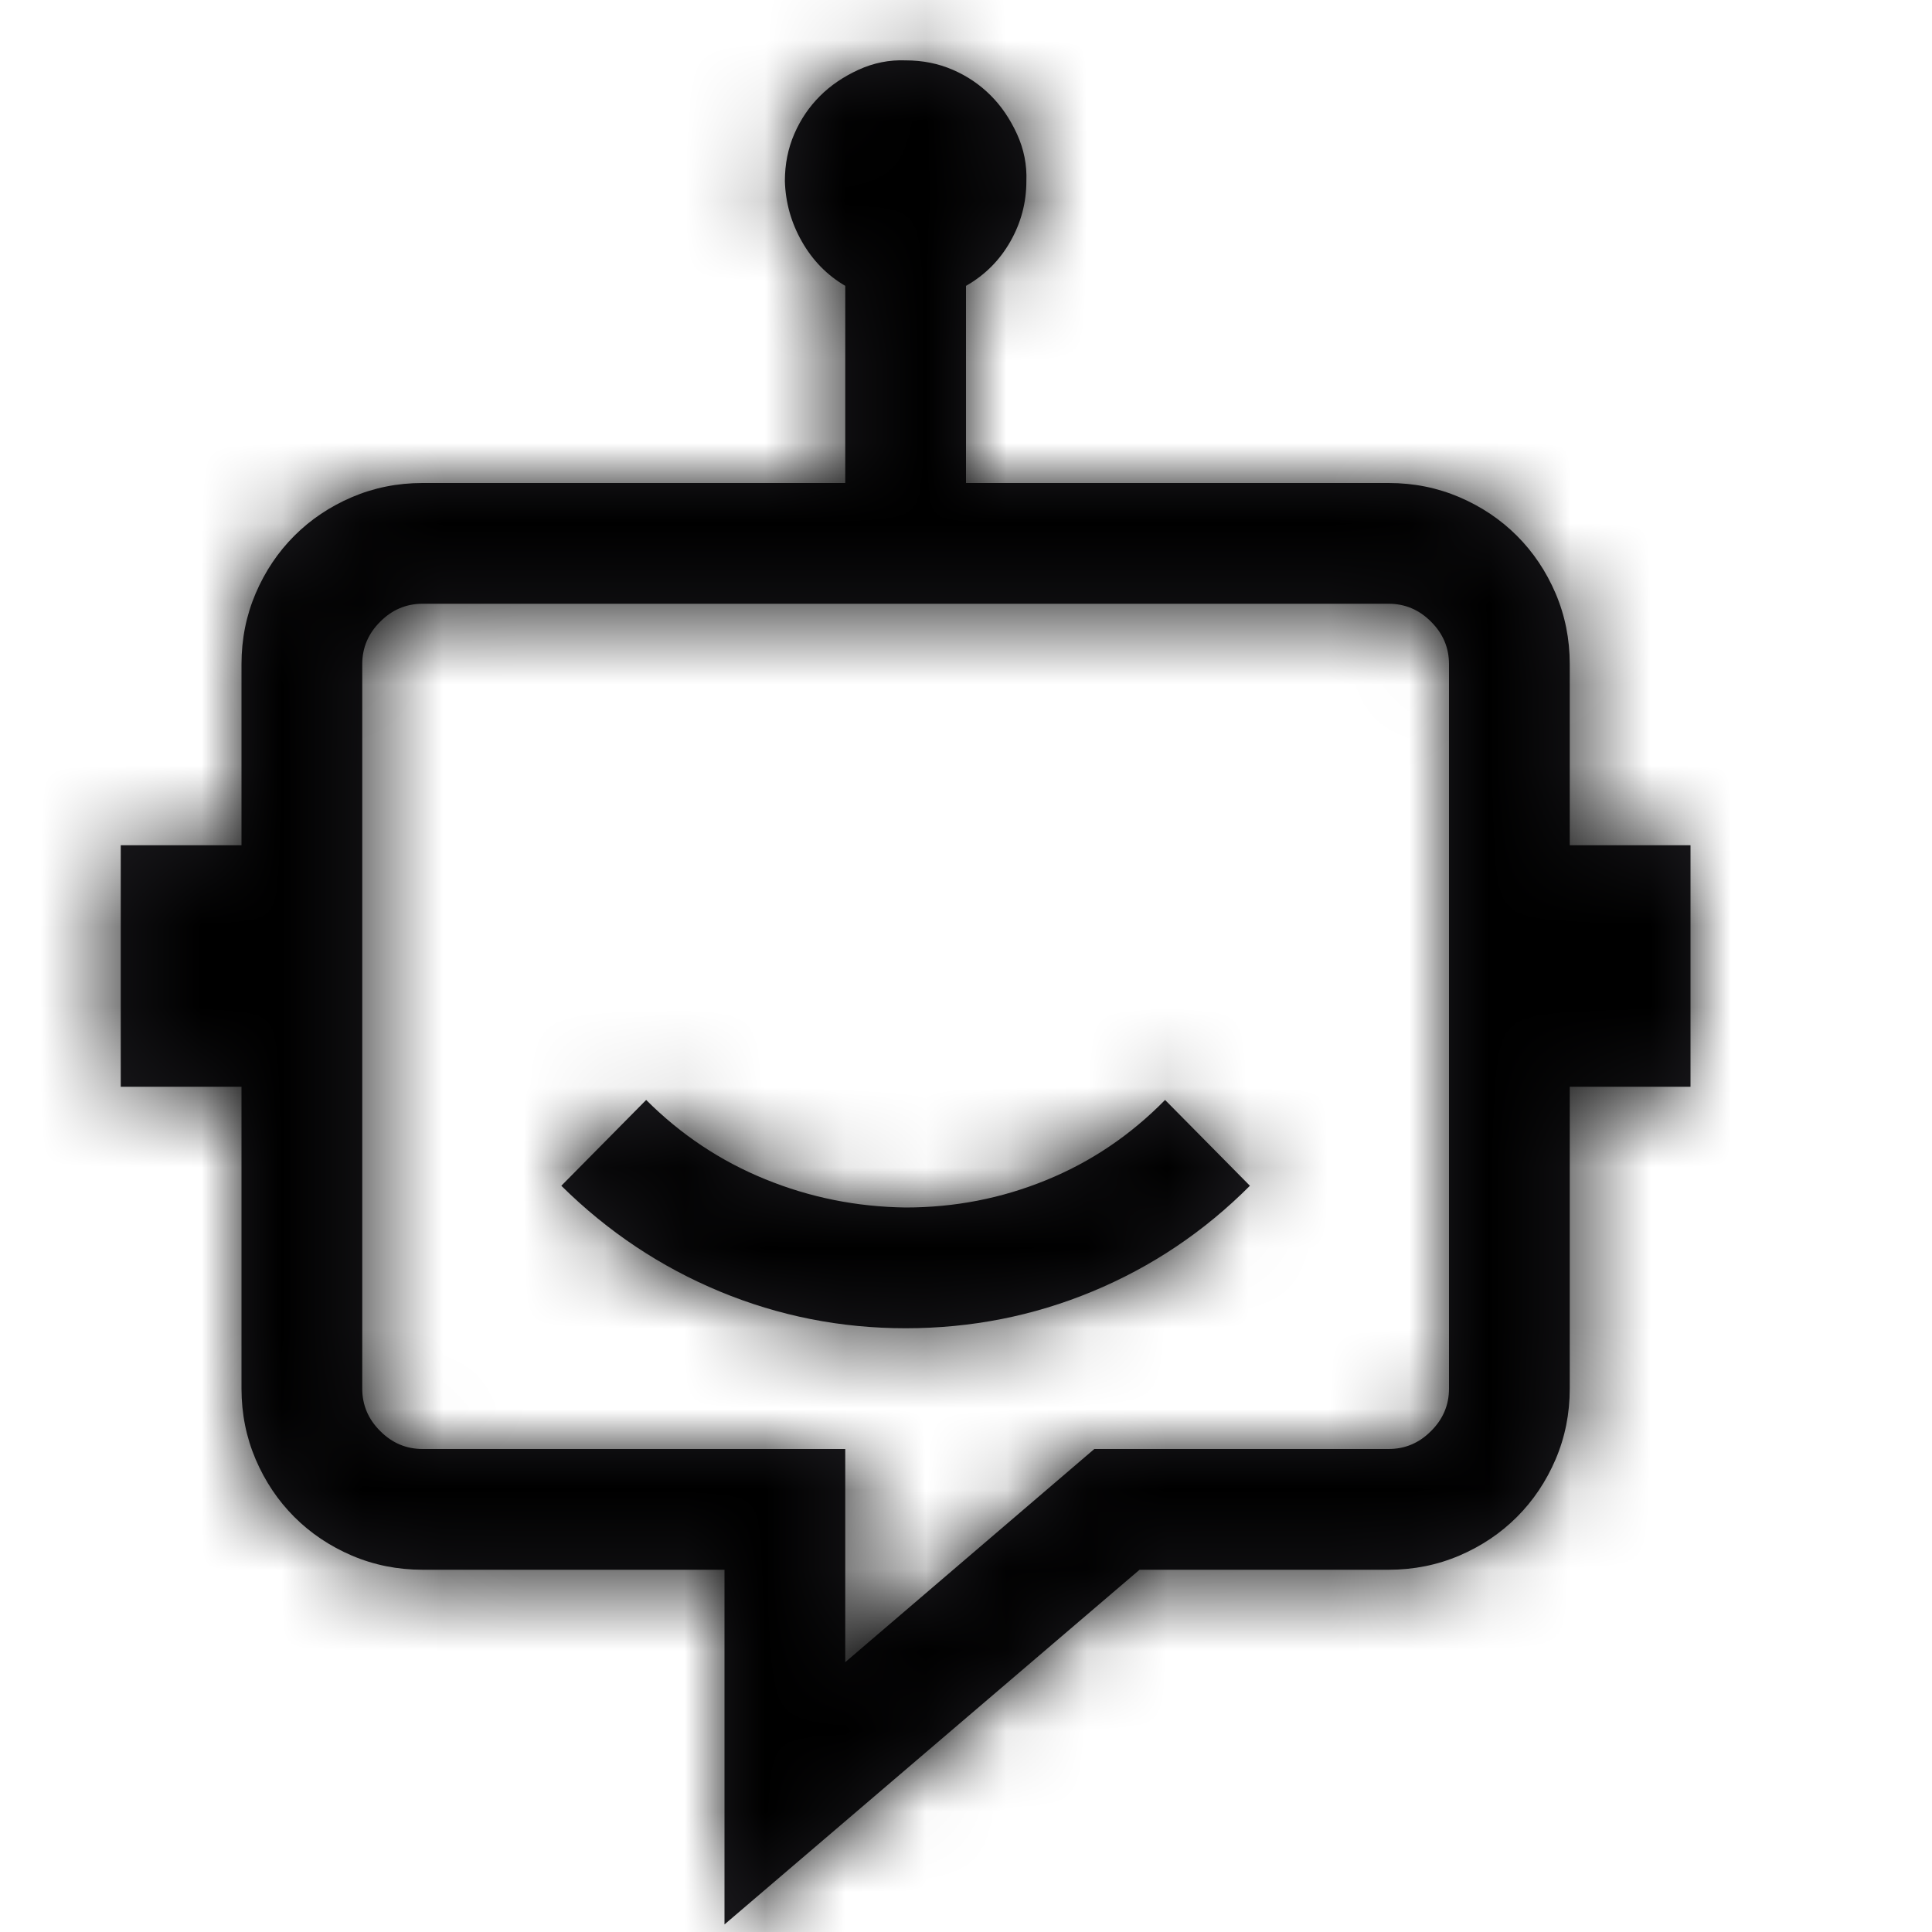 <svg width="24" height="24" viewBox="0 0 24 24" fill="none" xmlns="http://www.w3.org/2000/svg">
<mask id="path-1-inside-1_53110_27629" fill="white">
<path d="M21 10.5V13.5H19.5V17.25C19.5 17.562 19.441 17.855 19.324 18.129C19.207 18.402 19.047 18.641 18.844 18.844C18.641 19.047 18.402 19.207 18.129 19.324C17.855 19.441 17.562 19.5 17.25 19.5H14.156L9 23.906V19.5H5.25C4.938 19.5 4.645 19.441 4.371 19.324C4.098 19.207 3.859 19.047 3.656 18.844C3.453 18.641 3.293 18.402 3.176 18.129C3.059 17.855 3 17.562 3 17.25V13.5H1.5V10.5H3V8.25C3 7.938 3.059 7.645 3.176 7.371C3.293 7.098 3.453 6.859 3.656 6.656C3.859 6.453 4.098 6.293 4.371 6.176C4.645 6.059 4.938 6 5.25 6H10.5V3.551C10.273 3.418 10.094 3.234 9.961 3C9.828 2.766 9.758 2.516 9.75 2.25C9.75 2.039 9.789 1.844 9.867 1.664C9.945 1.484 10.051 1.328 10.184 1.195C10.316 1.062 10.477 0.953 10.664 0.867C10.852 0.781 11.047 0.742 11.25 0.75C11.461 0.75 11.656 0.789 11.836 0.867C12.016 0.945 12.172 1.051 12.305 1.184C12.438 1.316 12.547 1.477 12.633 1.664C12.719 1.852 12.758 2.047 12.75 2.25C12.75 2.516 12.684 2.766 12.551 3C12.418 3.234 12.234 3.418 12 3.551V6H17.25C17.562 6 17.855 6.059 18.129 6.176C18.402 6.293 18.641 6.453 18.844 6.656C19.047 6.859 19.207 7.098 19.324 7.371C19.441 7.645 19.5 7.938 19.5 8.25V10.5H21ZM18 8.25C18 8.047 17.926 7.871 17.777 7.723C17.629 7.574 17.453 7.5 17.25 7.5H5.25C5.047 7.5 4.871 7.574 4.723 7.723C4.574 7.871 4.5 8.047 4.5 8.25V17.25C4.5 17.453 4.574 17.629 4.723 17.777C4.871 17.926 5.047 18 5.25 18H10.5V20.648L13.594 18H17.25C17.453 18 17.629 17.926 17.777 17.777C17.926 17.629 18 17.453 18 17.25V8.25ZM8.027 13.664C8.457 14.094 8.949 14.422 9.504 14.648C10.059 14.875 10.641 14.992 11.25 15C11.859 15 12.441 14.887 12.996 14.66C13.551 14.434 14.043 14.102 14.473 13.664L15.527 14.73C14.957 15.301 14.305 15.738 13.57 16.043C12.836 16.348 12.062 16.5 11.25 16.5C10.445 16.5 9.676 16.348 8.941 16.043C8.207 15.738 7.551 15.301 6.973 14.73L8.027 13.664Z"/>
</mask>
<path d="M21 10.5V13.5H19.5V17.25C19.5 17.562 19.441 17.855 19.324 18.129C19.207 18.402 19.047 18.641 18.844 18.844C18.641 19.047 18.402 19.207 18.129 19.324C17.855 19.441 17.562 19.5 17.25 19.5H14.156L9 23.906V19.5H5.25C4.938 19.5 4.645 19.441 4.371 19.324C4.098 19.207 3.859 19.047 3.656 18.844C3.453 18.641 3.293 18.402 3.176 18.129C3.059 17.855 3 17.562 3 17.25V13.5H1.5V10.5H3V8.25C3 7.938 3.059 7.645 3.176 7.371C3.293 7.098 3.453 6.859 3.656 6.656C3.859 6.453 4.098 6.293 4.371 6.176C4.645 6.059 4.938 6 5.25 6H10.5V3.551C10.273 3.418 10.094 3.234 9.961 3C9.828 2.766 9.758 2.516 9.75 2.25C9.75 2.039 9.789 1.844 9.867 1.664C9.945 1.484 10.051 1.328 10.184 1.195C10.316 1.062 10.477 0.953 10.664 0.867C10.852 0.781 11.047 0.742 11.25 0.75C11.461 0.75 11.656 0.789 11.836 0.867C12.016 0.945 12.172 1.051 12.305 1.184C12.438 1.316 12.547 1.477 12.633 1.664C12.719 1.852 12.758 2.047 12.75 2.25C12.75 2.516 12.684 2.766 12.551 3C12.418 3.234 12.234 3.418 12 3.551V6H17.25C17.562 6 17.855 6.059 18.129 6.176C18.402 6.293 18.641 6.453 18.844 6.656C19.047 6.859 19.207 7.098 19.324 7.371C19.441 7.645 19.5 7.938 19.5 8.25V10.5H21ZM18 8.25C18 8.047 17.926 7.871 17.777 7.723C17.629 7.574 17.453 7.5 17.25 7.5H5.25C5.047 7.5 4.871 7.574 4.723 7.723C4.574 7.871 4.5 8.047 4.5 8.25V17.25C4.5 17.453 4.574 17.629 4.723 17.777C4.871 17.926 5.047 18 5.25 18H10.5V20.648L13.594 18H17.25C17.453 18 17.629 17.926 17.777 17.777C17.926 17.629 18 17.453 18 17.25V8.25ZM8.027 13.664C8.457 14.094 8.949 14.422 9.504 14.648C10.059 14.875 10.641 14.992 11.25 15C11.859 15 12.441 14.887 12.996 14.66C13.551 14.434 14.043 14.102 14.473 13.664L15.527 14.73C14.957 15.301 14.305 15.738 13.57 16.043C12.836 16.348 12.062 16.5 11.25 16.5C10.445 16.5 9.676 16.348 8.941 16.043C8.207 15.738 7.551 15.301 6.973 14.73L8.027 13.664Z" fill="#1C1B1F"/>
<path d="M21 10.5H37V-5.5H21V10.5ZM21 13.5V29.5H37V13.5H21ZM19.5 13.5V-2.5H3.5V13.5H19.5ZM14.156 19.5V3.5H8.251L3.762 7.336L14.156 19.5ZM9 23.906H-7V58.625L19.394 36.07L9 23.906ZM9 19.5H25V3.5H9V19.5ZM3 13.5H19V-2.5H3V13.5ZM1.5 13.5H-14.5V29.5H1.5V13.5ZM1.5 10.5V-5.5H-14.5V10.5H1.5ZM3 10.5V26.5H19V10.5H3ZM10.5 6V22H26.5V6H10.5ZM10.5 3.551H26.5V-5.616L18.591 -10.252L10.5 3.551ZM9.75 2.25H-6.25V2.485L-6.243 2.72L9.75 2.25ZM11.25 0.75L10.635 16.738L10.942 16.75H11.25V0.75ZM12.75 2.25L-3.238 1.635L-3.25 1.942V2.25H12.75ZM12 3.551L4.112 -10.37L-4 -5.773V3.551H12ZM12 6H-4V22H12V6ZM19.5 10.5H3.5V26.5H19.5V10.5ZM10.5 18H26.5V2H10.5V18ZM10.5 20.648H-5.5V55.407L20.905 32.803L10.5 20.648ZM13.594 18V2H7.681L3.189 5.845L13.594 18ZM8.027 13.664L19.341 2.35L7.965 -9.026L-3.349 2.413L8.027 13.664ZM11.25 15L11.045 30.999L11.147 31H11.25V15ZM14.473 13.664L25.849 2.413L14.433 -9.13L3.057 2.453L14.473 13.664ZM15.527 14.73L26.841 26.044L38.092 14.793L26.903 3.479L15.527 14.73ZM6.973 14.73L-4.403 3.479L-15.669 14.87L-4.264 26.121L6.973 14.73ZM21 10.5H5V13.5H21H37V10.5H21ZM21 13.5V-2.5H19.5V13.5V29.5H21V13.5ZM19.5 13.5H3.5V17.25H19.5H35.5V13.5H19.5ZM19.5 17.25H3.5C3.5 15.507 3.839 13.644 4.618 11.826L19.324 18.129L34.031 24.432C35.044 22.067 35.5 19.618 35.5 17.25H19.5ZM19.324 18.129L4.618 11.826C5.273 10.297 6.243 8.818 7.53 7.53L18.844 18.844L30.157 30.157C31.851 28.464 33.141 26.508 34.031 24.432L19.324 18.129ZM18.844 18.844L7.53 7.53C8.818 6.243 10.297 5.273 11.826 4.618L18.129 19.324L24.432 34.031C26.508 33.141 28.464 31.851 30.157 30.157L18.844 18.844ZM18.129 19.324L11.826 4.618C13.644 3.839 15.507 3.5 17.25 3.5V19.5V35.5C19.618 35.5 22.067 35.044 24.432 34.031L18.129 19.324ZM17.25 19.5V3.5H14.156V19.5V35.5H17.25V19.5ZM14.156 19.5L3.762 7.336L-1.394 11.742L9 23.906L19.394 36.07L24.551 31.664L14.156 19.5ZM9 23.906H25V19.5H9H-7V23.906H9ZM9 19.5V3.5H5.25V19.5V35.5H9V19.5ZM5.25 19.5V3.5C6.993 3.5 8.856 3.839 10.674 4.618L4.371 19.324L-1.932 34.031C0.433 35.044 2.882 35.5 5.25 35.5V19.5ZM4.371 19.324L10.674 4.618C12.203 5.273 13.682 6.243 14.97 7.53L3.656 18.844L-7.657 30.157C-5.964 31.851 -4.008 33.141 -1.932 34.031L4.371 19.324ZM3.656 18.844L14.97 7.53C16.258 8.818 17.227 10.297 17.882 11.826L3.176 18.129L-11.53 24.432C-10.641 26.508 -9.351 28.464 -7.657 30.157L3.656 18.844ZM3.176 18.129L17.882 11.826C18.661 13.644 19 15.507 19 17.25H3H-13C-13 19.618 -12.544 22.067 -11.53 24.432L3.176 18.129ZM3 17.25H19V13.5H3H-13V17.25H3ZM3 13.5V-2.5H1.5V13.5V29.5H3V13.5ZM1.5 13.5H17.5V10.5H1.5H-14.5V13.5H1.5ZM1.5 10.5V26.5H3V10.5V-5.5H1.5V10.5ZM3 10.5H19V8.25H3H-13V10.5H3ZM3 8.25H19C19 9.993 18.661 11.856 17.882 13.674L3.176 7.371L-11.53 1.068C-12.544 3.433 -13 5.882 -13 8.25H3ZM3.176 7.371L17.882 13.674C17.227 15.203 16.258 16.683 14.97 17.97L3.656 6.656L-7.657 -4.657C-9.351 -2.964 -10.641 -1.008 -11.53 1.068L3.176 7.371ZM3.656 6.656L14.97 17.97C13.682 19.258 12.203 20.227 10.674 20.882L4.371 6.176L-1.932 -8.531C-4.008 -7.641 -5.964 -6.351 -7.657 -4.657L3.656 6.656ZM4.371 6.176L10.674 20.882C8.856 21.661 6.993 22 5.25 22V6V-10C2.882 -10 0.433 -9.544 -1.932 -8.531L4.371 6.176ZM5.25 6V22H10.5V6V-10H5.25V6ZM10.5 6H26.5V3.551H10.5H-5.5V6H10.5ZM10.5 3.551L18.591 -10.252C20.859 -8.923 22.663 -7.038 23.881 -4.888L9.961 3L-3.959 10.888C-2.476 13.507 -0.312 15.759 2.408 17.354L10.5 3.551ZM9.961 3L23.881 -4.888C25.015 -2.888 25.673 -0.596 25.743 1.78L9.75 2.25L-6.243 2.72C-6.158 5.628 -5.358 8.419 -3.959 10.888L9.961 3ZM9.75 2.25H25.75C25.75 4.064 25.403 6.06 24.54 8.044L9.867 1.664L-4.806 -4.716C-5.825 -2.372 -6.25 0.014 -6.25 2.25H9.75ZM9.867 1.664L24.54 8.044C23.853 9.624 22.845 11.162 21.497 12.509L10.184 1.195L-1.13 -10.118C-2.743 -8.505 -3.963 -6.655 -4.806 -4.716L9.867 1.664ZM10.184 1.195L21.497 12.509C20.16 13.847 18.702 14.784 17.331 15.412L10.664 0.867L3.998 -13.678C2.251 -12.877 0.473 -11.722 -1.13 -10.118L10.184 1.195ZM10.664 0.867L17.331 15.412C15.272 16.356 12.977 16.828 10.635 16.738L11.25 0.75L11.865 -15.238C9.117 -15.344 6.431 -14.793 3.998 -13.678L10.664 0.867ZM11.25 0.75V16.75C9.436 16.75 7.44 16.403 5.456 15.54L11.836 0.867L18.216 -13.806C15.873 -14.825 13.486 -15.25 11.25 -15.25V0.75ZM11.836 0.867L5.456 15.54C3.876 14.853 2.339 13.845 0.991 12.497L12.305 1.184L23.618 -10.13C22.005 -11.743 20.155 -12.963 18.216 -13.806L11.836 0.867ZM12.305 1.184L0.991 12.497C-0.347 11.16 -1.283 9.702 -1.912 8.331L12.633 1.664L27.178 -5.002C26.377 -6.749 25.222 -8.527 23.618 -10.13L12.305 1.184ZM12.633 1.664L-1.912 8.331C-2.856 6.272 -3.328 3.977 -3.238 1.635L12.75 2.25L28.738 2.865C28.844 0.117 28.293 -2.569 27.178 -5.002L12.633 1.664ZM12.75 2.25H-3.25C-3.25 -0.29 -2.58 -2.753 -1.37 -4.888L12.551 3L26.471 10.888C27.947 8.284 28.75 5.321 28.75 2.25H12.75ZM12.551 3L-1.37 -4.888C-0.075 -7.173 1.827 -9.075 4.112 -10.37L12 3.551L19.888 17.471C22.642 15.911 24.911 13.642 26.471 10.888L12.551 3ZM12 3.551H-4V6H12H28V3.551H12ZM12 6V22H17.25V6V-10H12V6ZM17.25 6V22C15.507 22 13.644 21.661 11.826 20.882L18.129 6.176L24.432 -8.531C22.067 -9.544 19.618 -10 17.25 -10V6ZM18.129 6.176L11.826 20.882C10.297 20.227 8.818 19.258 7.53 17.97L18.844 6.656L30.157 -4.657C28.464 -6.351 26.508 -7.641 24.432 -8.531L18.129 6.176ZM18.844 6.656L7.53 17.97C6.243 16.683 5.273 15.203 4.618 13.674L19.324 7.371L34.031 1.068C33.141 -1.008 31.851 -2.964 30.157 -4.657L18.844 6.656ZM19.324 7.371L4.618 13.674C3.839 11.856 3.5 9.993 3.5 8.25H19.5H35.5C35.5 5.882 35.044 3.433 34.031 1.068L19.324 7.371ZM19.5 8.25H3.5V10.5H19.5H35.5V8.25H19.5ZM19.5 10.5V26.5H21V10.5V-5.5H19.5V10.5ZM18 8.25H34C34 3.647 32.128 -0.554 29.091 -3.591L17.777 7.723L6.464 19.036C5.225 17.797 4.047 16.186 3.204 14.189C2.357 12.183 2 10.146 2 8.25H18ZM17.777 7.723L29.091 -3.591C26.054 -6.628 21.853 -8.5 17.25 -8.5V7.5V23.5C15.354 23.5 13.317 23.143 11.311 22.296C9.314 21.453 7.703 20.275 6.464 19.036L17.777 7.723ZM17.25 7.5V-8.5H5.25V7.5V23.5H17.25V7.5ZM5.25 7.5V-8.5C0.647 -8.5 -3.554 -6.628 -6.591 -3.591L4.723 7.723L16.036 19.036C14.797 20.275 13.185 21.453 11.189 22.296C9.183 23.143 7.146 23.5 5.25 23.5V7.5ZM4.723 7.723L-6.591 -3.591C-9.628 -0.554 -11.5 3.647 -11.5 8.25H4.5H20.5C20.5 10.146 20.143 12.183 19.296 14.189C18.453 16.186 17.275 17.797 16.036 19.036L4.723 7.723ZM4.5 8.25H-11.5V17.25H4.5H20.5V8.25H4.5ZM4.5 17.25H-11.5C-11.5 21.853 -9.628 26.054 -6.591 29.091L4.723 17.777L16.036 6.464C17.275 7.703 18.453 9.314 19.296 11.311C20.143 13.317 20.5 15.354 20.5 17.25H4.5ZM4.723 17.777L-6.591 29.091C-3.554 32.128 0.647 34 5.25 34V18V2C7.146 2 9.183 2.357 11.189 3.204C13.185 4.047 14.797 5.225 16.036 6.464L4.723 17.777ZM5.25 18V34H10.5V18V2H5.25V18ZM10.5 18H-5.5V20.648H10.5H26.5V18H10.5ZM10.5 20.648L20.905 32.803L23.999 30.155L13.594 18L3.189 5.845L0.095 8.494L10.5 20.648ZM13.594 18V34H17.25V18V2H13.594V18ZM17.25 18V34C21.853 34 26.054 32.128 29.091 29.091L17.777 17.777L6.464 6.464C7.703 5.225 9.314 4.047 11.311 3.204C13.317 2.357 15.354 2 17.25 2V18ZM17.777 17.777L29.091 29.091C32.128 26.054 34 21.853 34 17.25H18H2C2 15.354 2.357 13.317 3.204 11.311C4.047 9.314 5.225 7.703 6.464 6.464L17.777 17.777ZM18 17.25H34V8.25H18H2V17.25H18ZM8.027 13.664L-3.286 24.978C-1.374 26.89 0.901 28.418 3.454 29.46L9.504 14.648L15.554 -0.164C16.997 0.426 18.288 1.297 19.341 2.35L8.027 13.664ZM9.504 14.648L3.454 29.46C5.898 30.459 8.465 30.966 11.045 30.999L11.25 15L11.455 -0.999C12.816 -0.981 14.22 -0.709 15.554 -0.164L9.504 14.648ZM11.25 15V31C13.898 31 16.538 30.497 19.046 29.472L12.996 14.66L6.946 -0.152C8.345 -0.723 9.821 -1 11.25 -1V15ZM12.996 14.66L19.046 29.472C21.663 28.403 23.97 26.828 25.888 24.875L14.473 13.664L3.057 2.453C4.116 1.375 5.438 0.464 6.946 -0.152L12.996 14.66ZM14.473 13.664L3.097 24.915L4.151 25.982L15.527 14.73L26.903 3.479L25.849 2.413L14.473 13.664ZM15.527 14.73L4.214 3.417C5.105 2.526 6.207 1.776 7.439 1.264L13.57 16.043L19.702 30.822C22.402 29.701 24.809 28.076 26.841 26.044L15.527 14.73ZM13.57 16.043L7.439 1.264C8.691 0.745 10.005 0.5 11.25 0.5V16.5V32.5C14.12 32.5 16.981 31.951 19.702 30.822L13.57 16.043ZM11.25 16.5V0.5C12.524 0.5 13.84 0.753 15.073 1.264L8.941 16.043L2.81 30.822C5.512 31.942 8.367 32.5 11.25 32.5V16.5ZM8.941 16.043L15.073 1.264C16.284 1.767 17.352 2.494 18.209 3.34L6.973 14.73L-4.264 26.121C-2.25 28.107 0.13 29.71 2.81 30.822L8.941 16.043ZM6.973 14.73L18.349 25.982L19.403 24.915L8.027 13.664L-3.349 2.413L-4.403 3.479L6.973 14.73Z" fill="black" mask="url(#path-1-inside-1_53110_27629)"/>
</svg>
